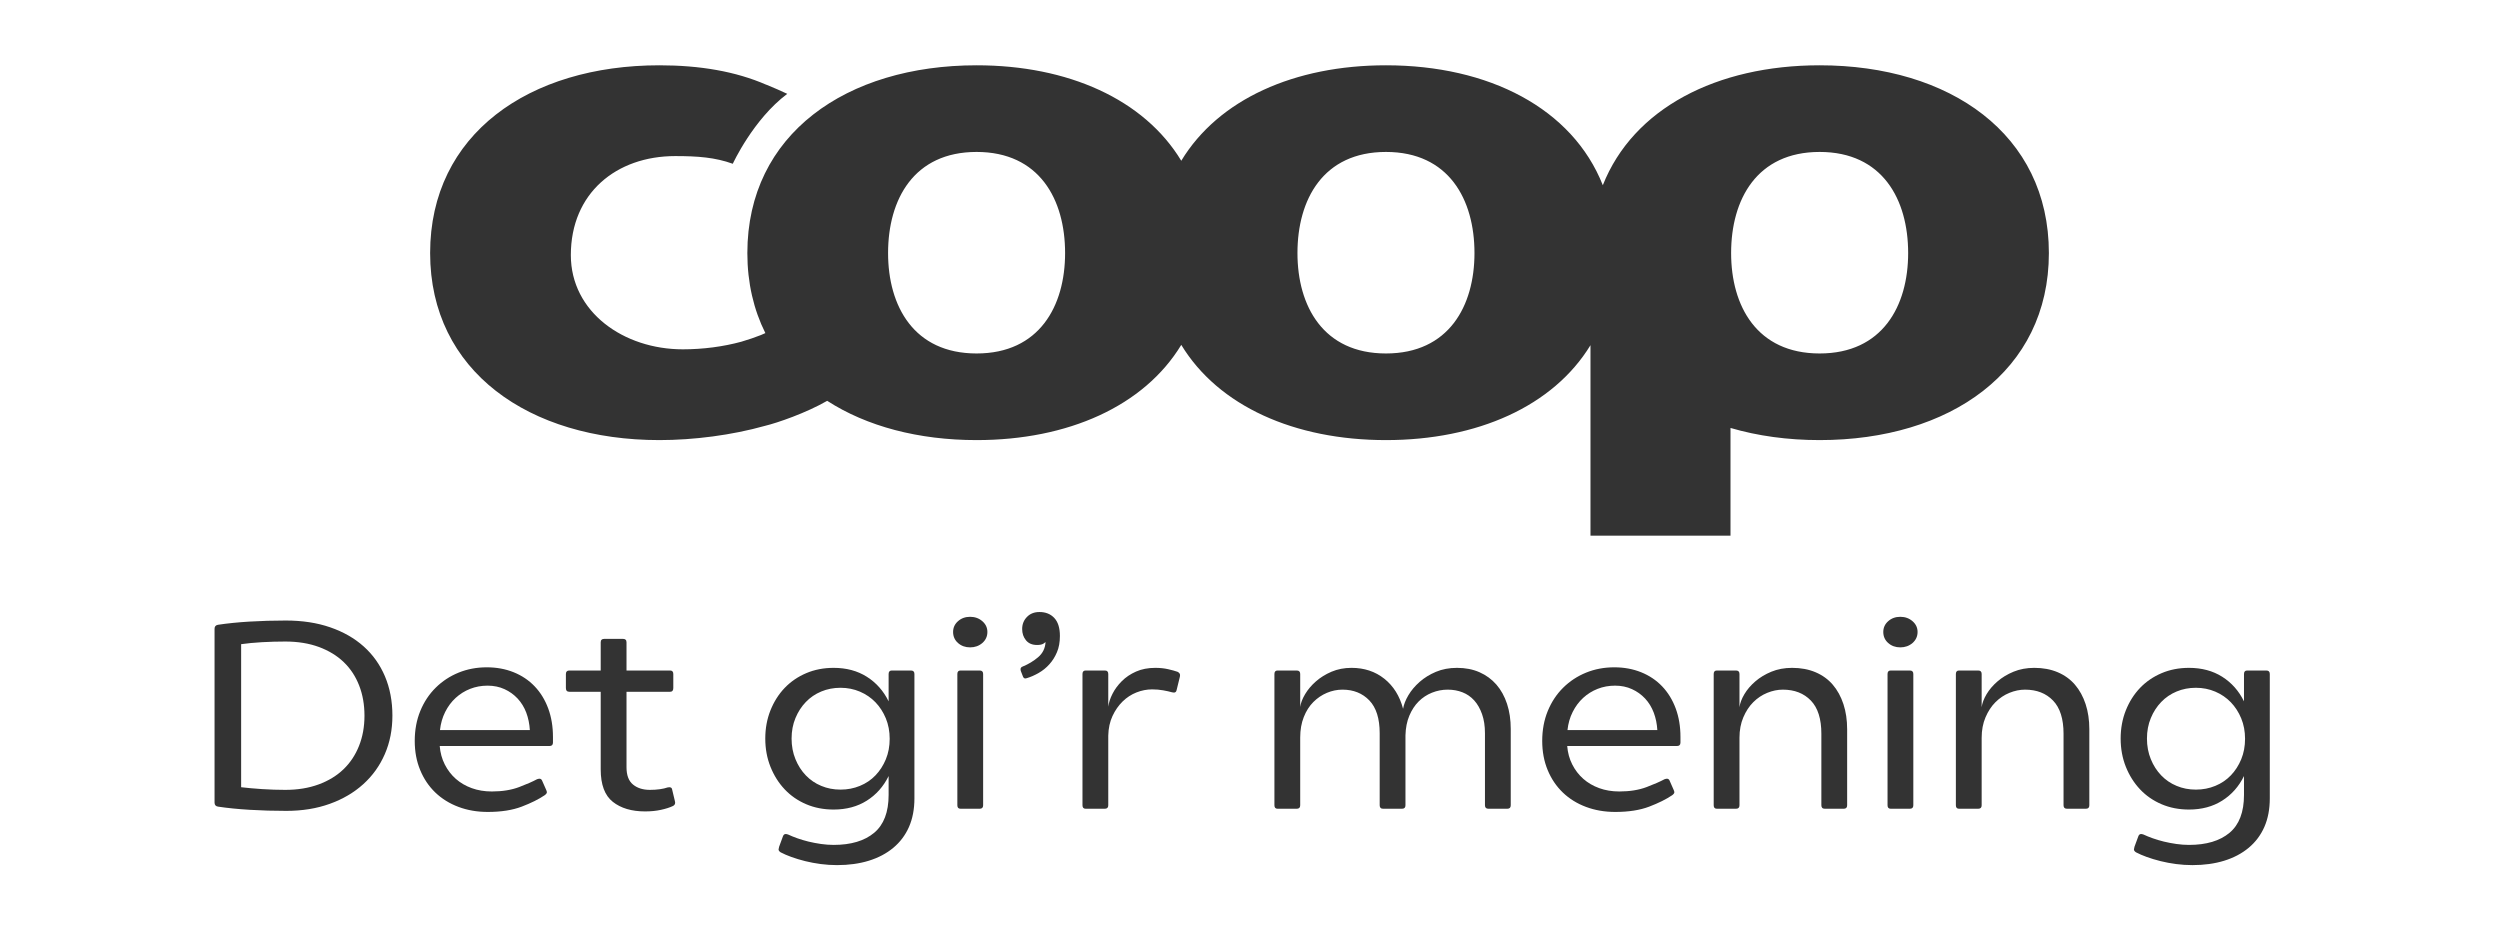 <?xml version="1.0" encoding="UTF-8"?>
<svg width="134px" height="50px" viewBox="0 0 134 50" version="1.1" xmlns="http://www.w3.org/2000/svg" xmlns:xlink="http://www.w3.org/1999/xlink">
    <!-- Generator: Sketch 53.2 (72643) - https://sketchapp.com -->
    <title>Logo / Coop Tagline / Coop Tagline dark</title>
    <desc>Created with Sketch.</desc>
    <g id="Logo-/-Coop-Tagline-/-Coop-Tagline-dark" stroke="none" stroke-width="1" fill="none" fill-rule="evenodd">
        <g id="Group" transform="translate(11.5, 3.5)" fill="#333333">
            <path d="M86.033,15.446 C82.668,15.446 81.288,12.902 81.288,10.064 C81.288,7.188 82.668,4.644 86.033,4.644 C89.399,4.644 90.777,7.188 90.777,10.064 C90.777,12.902 89.399,15.446 86.033,15.446 M62.788,15.446 C59.423,15.446 58.044,12.902 58.044,10.064 C58.044,7.188 59.423,4.644 62.788,4.644 C66.154,4.644 67.532,7.188 67.532,10.064 C67.532,12.902 66.154,15.446 62.788,15.446 M40.845,15.446 C37.479,15.446 36.101,12.902 36.101,10.064 C36.101,7.188 37.479,4.644 40.845,4.644 C44.211,4.644 45.589,7.188 45.589,10.064 C45.589,12.902 44.211,15.446 40.845,15.446 M86.033,-1.77635684e-15 C80.515,-1.77635684e-15 76.041,2.308 74.411,6.428 C72.781,2.308 68.306,-1.77635684e-15 62.788,-1.77635684e-15 C57.887,-1.77635684e-15 53.81,1.822 51.816,5.117 C49.823,1.822 45.746,-1.77635684e-15 40.845,-1.77635684e-15 C33.87,-1.77635684e-15 28.558,3.686 28.558,10.064 C28.558,11.67 28.901,13.105 29.523,14.354 C29.443,14.39 29.363,14.426 29.281,14.46 C28.964,14.585 28.617,14.704 28.236,14.816 C27.274,15.079 26.188,15.224 25.099,15.224 C21.936,15.224 19.097,13.234 19.097,10.173 C19.097,6.855 21.53,4.866 24.693,4.866 C25.898,4.866 26.827,4.935 27.778,5.278 C27.778,5.278 28.868,2.9 30.697,1.53 C30.347,1.365 29.978,1.203 29.583,1.042 L29.583,1.046 C27.932,0.325 26.006,-1.77635684e-15 23.842,-1.77635684e-15 C16.867,-1.77635684e-15 11.555,3.686 11.555,10.064 C11.555,16.404 16.867,20.089 23.842,20.089 C25.683,20.089 27.737,19.823 29.498,19.327 C30.158,19.169 31.706,18.636 32.837,17.984 C34.962,19.356 37.737,20.089 40.845,20.089 C45.746,20.089 49.823,18.267 51.816,14.985 C53.81,18.267 57.887,20.089 62.788,20.089 C67.681,20.089 71.753,18.274 73.75,15.002 L73.75,25.212 L81.255,25.212 L81.255,19.438 C82.712,19.866 84.321,20.089 86.033,20.089 C93.007,20.089 98.32,16.404 98.32,10.064 C98.32,3.686 93.007,-1.77635684e-15 86.033,-1.77635684e-15" id="Fill-1"></path>
            <path d="M1.425,38.695 C1.738,38.733 2.109,38.766 2.536,38.795 C2.964,38.823 3.382,38.837 3.79,38.837 C4.455,38.837 5.051,38.74 5.579,38.545 C6.106,38.351 6.55,38.08 6.911,37.733 C7.272,37.386 7.55,36.968 7.744,36.479 C7.939,35.99 8.036,35.451 8.036,34.861 C8.036,34.273 7.942,33.734 7.751,33.244 C7.561,32.755 7.286,32.337 6.925,31.99 C6.564,31.643 6.12,31.373 5.593,31.178 C5.065,30.984 4.465,30.886 3.79,30.886 C3.382,30.886 2.966,30.898 2.543,30.921 C2.12,30.946 1.748,30.981 1.425,31.028 L1.425,38.695 Z M3.819,29.76 C4.702,29.76 5.495,29.881 6.198,30.124 C6.901,30.366 7.5,30.708 7.994,31.15 C8.488,31.591 8.868,32.126 9.134,32.753 C9.399,33.38 9.533,34.083 9.533,34.861 C9.533,35.612 9.397,36.299 9.126,36.921 C8.856,37.543 8.471,38.08 7.972,38.531 C7.474,38.982 6.875,39.334 6.177,39.585 C5.479,39.837 4.702,39.963 3.847,39.963 C3.173,39.963 2.52,39.944 1.888,39.906 C1.256,39.868 0.689,39.811 0.185,39.735 C0.062,39.716 9.7255537e-13,39.645 9.7255537e-13,39.521 L9.7255537e-13,30.202 C9.7255537e-13,30.079 0.062,30.008 0.185,29.988 C0.689,29.912 1.251,29.855 1.874,29.817 C2.496,29.78 3.144,29.76 3.819,29.76 L3.819,29.76 Z" id="Fill-3"></path>
            <path d="M14.634,33.251 C14.301,33.251 13.99,33.308 13.701,33.422 C13.411,33.536 13.152,33.698 12.924,33.907 C12.696,34.116 12.508,34.368 12.361,34.662 C12.214,34.956 12.121,35.28 12.083,35.631 L16.9,35.631 C16.88,35.299 16.816,34.988 16.708,34.698 C16.598,34.408 16.443,34.156 16.244,33.942 C16.044,33.729 15.81,33.56 15.539,33.437 C15.268,33.313 14.966,33.251 14.634,33.251 M14.648,40.02 C14.078,40.02 13.553,39.93 13.074,39.749 C12.594,39.569 12.181,39.312 11.834,38.98 C11.487,38.647 11.216,38.246 11.022,37.776 C10.827,37.305 10.73,36.785 10.73,36.215 C10.73,35.626 10.83,35.089 11.029,34.605 C11.228,34.121 11.504,33.705 11.856,33.358 C12.207,33.011 12.615,32.743 13.081,32.553 C13.546,32.363 14.05,32.268 14.591,32.268 C15.114,32.268 15.593,32.356 16.031,32.532 C16.467,32.708 16.843,32.959 17.156,33.287 C17.47,33.615 17.712,34.009 17.883,34.47 C18.054,34.931 18.139,35.441 18.139,36.002 L18.139,36.301 C18.139,36.424 18.078,36.486 17.954,36.486 L12.069,36.486 C12.098,36.847 12.188,37.177 12.34,37.476 C12.492,37.776 12.689,38.032 12.931,38.246 C13.173,38.46 13.458,38.626 13.786,38.745 C14.114,38.864 14.472,38.923 14.862,38.923 C15.422,38.923 15.909,38.844 16.323,38.688 C16.736,38.531 17.056,38.391 17.284,38.267 C17.341,38.248 17.384,38.239 17.413,38.239 C17.479,38.239 17.526,38.272 17.555,38.338 L17.769,38.823 C17.797,38.88 17.812,38.928 17.812,38.966 C17.812,39.013 17.774,39.065 17.698,39.122 C17.375,39.341 16.964,39.545 16.465,39.735 C15.966,39.925 15.361,40.02 14.648,40.02" id="Fill-5"></path>
            <path d="M36.187,36.101 C36.187,35.702 36.118,35.337 35.981,35.004 C35.843,34.672 35.658,34.384 35.425,34.142 C35.192,33.9 34.914,33.71 34.592,33.572 C34.268,33.434 33.922,33.365 33.552,33.365 C33.181,33.365 32.836,33.432 32.518,33.565 C32.2,33.698 31.924,33.885 31.692,34.128 C31.459,34.37 31.273,34.657 31.136,34.99 C30.998,35.322 30.929,35.688 30.929,36.087 C30.929,36.486 30.998,36.855 31.136,37.191 C31.273,37.529 31.459,37.818 31.692,38.06 C31.924,38.303 32.2,38.491 32.518,38.623 C32.836,38.757 33.181,38.823 33.552,38.823 C33.922,38.823 34.268,38.757 34.592,38.623 C34.914,38.491 35.192,38.303 35.425,38.06 C35.658,37.818 35.843,37.531 35.981,37.199 C36.118,36.866 36.187,36.5 36.187,36.101 M33.366,42.87 C33.071,42.87 32.779,42.851 32.49,42.813 C32.2,42.775 31.922,42.722 31.656,42.656 C31.39,42.589 31.145,42.516 30.922,42.435 C30.699,42.354 30.507,42.271 30.345,42.186 C30.269,42.138 30.231,42.086 30.231,42.029 C30.231,42.01 30.241,41.963 30.26,41.887 L30.459,41.345 C30.488,41.25 30.54,41.203 30.616,41.203 C30.644,41.203 30.687,41.212 30.744,41.231 C30.886,41.298 31.05,41.364 31.236,41.431 C31.421,41.497 31.62,41.556 31.834,41.609 C32.048,41.661 32.271,41.703 32.504,41.737 C32.737,41.77 32.962,41.787 33.181,41.787 C34.112,41.787 34.836,41.571 35.354,41.139 C35.872,40.706 36.13,40.029 36.13,39.108 L36.13,38.096 C35.855,38.657 35.465,39.096 34.962,39.414 C34.458,39.733 33.865,39.892 33.181,39.892 C32.649,39.892 32.159,39.797 31.713,39.607 C31.267,39.417 30.882,39.151 30.559,38.809 C30.236,38.467 29.982,38.063 29.796,37.598 C29.611,37.132 29.519,36.629 29.519,36.087 C29.519,35.546 29.611,35.042 29.796,34.576 C29.982,34.111 30.236,33.71 30.559,33.372 C30.882,33.036 31.267,32.772 31.713,32.582 C32.159,32.392 32.649,32.297 33.181,32.297 C33.865,32.297 34.458,32.456 34.962,32.774 C35.465,33.092 35.855,33.532 36.13,34.092 L36.13,32.625 C36.13,32.501 36.187,32.439 36.301,32.439 L37.327,32.439 C37.451,32.439 37.513,32.501 37.513,32.625 L37.513,39.293 C37.513,39.872 37.415,40.383 37.221,40.825 C37.026,41.267 36.745,41.639 36.38,41.943 C36.014,42.247 35.577,42.478 35.069,42.635 C34.561,42.792 33.993,42.87 33.366,42.87" id="Fill-9"></path>
            <path d="M23.078,39.992 C22.356,39.992 21.779,39.82 21.347,39.478 C20.914,39.136 20.698,38.557 20.698,37.74 L20.698,33.579 L19.017,33.579 C18.894,33.579 18.832,33.513 18.832,33.38 L18.832,32.625 C18.832,32.501 18.894,32.439 19.017,32.439 L20.698,32.439 L20.698,30.929 C20.698,30.805 20.76,30.744 20.883,30.744 L21.896,30.744 C22.019,30.744 22.081,30.805 22.081,30.929 L22.081,32.439 L24.418,32.439 C24.531,32.439 24.589,32.501 24.589,32.625 L24.589,33.38 C24.589,33.513 24.531,33.579 24.418,33.579 L22.081,33.579 L22.081,37.626 C22.081,38.053 22.197,38.362 22.43,38.552 C22.662,38.743 22.964,38.837 23.335,38.837 C23.525,38.837 23.703,38.825 23.869,38.802 C24.035,38.778 24.17,38.747 24.275,38.709 C24.303,38.7 24.337,38.695 24.375,38.695 C24.47,38.695 24.522,38.743 24.531,38.837 L24.674,39.436 C24.674,39.455 24.676,39.469 24.681,39.478 C24.686,39.488 24.688,39.502 24.688,39.521 C24.688,39.607 24.646,39.668 24.56,39.706 C24.398,39.783 24.19,39.849 23.933,39.906 C23.677,39.963 23.392,39.992 23.078,39.992" id="Fill-7"></path>
            <path d="M39.985,39.849 C39.871,39.849 39.814,39.787 39.814,39.664 L39.814,32.624 C39.814,32.501 39.871,32.439 39.985,32.439 L41.011,32.439 C41.134,32.439 41.196,32.501 41.196,32.624 L41.196,39.664 C41.196,39.787 41.134,39.849 41.011,39.849 L39.985,39.849 Z M40.498,31.199 C40.241,31.199 40.025,31.121 39.849,30.965 C39.673,30.808 39.586,30.611 39.586,30.373 C39.586,30.145 39.673,29.952 39.849,29.796 C40.025,29.639 40.241,29.561 40.498,29.561 C40.754,29.561 40.973,29.639 41.153,29.796 C41.333,29.952 41.424,30.145 41.424,30.373 C41.424,30.611 41.333,30.808 41.153,30.965 C40.973,31.121 40.754,31.199 40.498,31.199 L40.498,31.199 Z" id="Fill-12"></path>
            <path d="M44.086,31.071 C43.829,31.071 43.632,30.988 43.494,30.822 C43.357,30.656 43.288,30.454 43.288,30.216 C43.288,29.96 43.373,29.744 43.545,29.568 C43.715,29.392 43.938,29.304 44.214,29.304 C44.546,29.304 44.813,29.411 45.012,29.625 C45.211,29.839 45.311,30.159 45.311,30.587 C45.311,30.919 45.259,31.209 45.154,31.456 C45.05,31.703 44.915,31.919 44.748,32.104 C44.582,32.29 44.392,32.444 44.178,32.567 C43.964,32.691 43.748,32.786 43.53,32.852 C43.511,32.852 43.496,32.855 43.487,32.859 C43.478,32.865 43.468,32.867 43.459,32.867 C43.392,32.867 43.345,32.819 43.316,32.724 L43.217,32.468 C43.207,32.439 43.202,32.406 43.202,32.368 C43.202,32.302 43.24,32.254 43.316,32.226 C43.62,32.102 43.896,31.936 44.143,31.727 C44.39,31.518 44.522,31.247 44.542,30.915 C44.504,30.943 44.466,30.971 44.428,31 C44.351,31.048 44.238,31.071 44.086,31.071" id="Fill-14"></path>
            <path d="M50.254,33.451 C49.969,33.451 49.688,33.506 49.413,33.615 C49.138,33.724 48.891,33.885 48.672,34.099 C48.454,34.313 48.273,34.572 48.131,34.876 C47.989,35.18 47.912,35.531 47.903,35.93 L47.903,39.664 C47.903,39.787 47.841,39.849 47.718,39.849 L46.692,39.849 C46.578,39.849 46.521,39.787 46.521,39.664 L46.521,32.625 C46.521,32.501 46.578,32.439 46.692,32.439 L47.718,32.439 C47.841,32.439 47.903,32.501 47.903,32.625 L47.903,34.377 C47.932,34.159 48.007,33.928 48.131,33.686 C48.254,33.444 48.42,33.218 48.63,33.009 C48.838,32.8 49.093,32.629 49.392,32.496 C49.691,32.363 50.035,32.297 50.425,32.297 C50.672,32.297 50.9,32.321 51.109,32.368 C51.318,32.416 51.489,32.463 51.622,32.51 C51.707,32.558 51.75,32.615 51.75,32.682 C51.75,32.729 51.745,32.767 51.736,32.795 L51.565,33.494 C51.546,33.579 51.499,33.622 51.422,33.622 C51.384,33.622 51.351,33.617 51.323,33.608 C51.19,33.57 51.031,33.534 50.845,33.501 C50.66,33.468 50.463,33.451 50.254,33.451" id="Fill-16"></path>
            <path d="M69.476,39.664 C69.476,39.787 69.415,39.849 69.291,39.849 L68.279,39.849 C68.156,39.849 68.094,39.787 68.094,39.664 L68.094,35.802 C68.094,35.413 68.042,35.071 67.937,34.776 C67.833,34.482 67.693,34.237 67.517,34.042 C67.341,33.848 67.132,33.703 66.89,33.608 C66.648,33.513 66.384,33.465 66.099,33.465 C65.805,33.465 65.522,33.52 65.251,33.629 C64.98,33.738 64.743,33.895 64.539,34.099 C64.334,34.304 64.168,34.558 64.04,34.862 C63.912,35.166 63.843,35.517 63.833,35.916 L63.833,39.664 C63.833,39.787 63.772,39.849 63.648,39.849 L62.636,39.849 C62.513,39.849 62.451,39.787 62.451,39.664 L62.451,35.802 C62.451,35.014 62.266,34.427 61.896,34.042 C61.525,33.657 61.045,33.465 60.456,33.465 C60.171,33.465 59.894,33.522 59.623,33.636 C59.352,33.75 59.11,33.914 58.896,34.128 C58.682,34.342 58.511,34.61 58.383,34.933 C58.255,35.256 58.191,35.622 58.191,36.03 L58.191,39.664 C58.191,39.787 58.129,39.849 58.005,39.849 L56.979,39.849 C56.866,39.849 56.809,39.787 56.809,39.664 L56.809,32.624 C56.809,32.501 56.866,32.439 56.979,32.439 L58.005,32.439 C58.129,32.439 58.191,32.501 58.191,32.624 L58.191,34.391 C58.219,34.183 58.307,33.955 58.454,33.707 C58.602,33.46 58.794,33.232 59.032,33.024 C59.269,32.814 59.549,32.641 59.872,32.503 C60.195,32.366 60.551,32.297 60.941,32.297 C61.625,32.297 62.211,32.491 62.701,32.881 C63.19,33.271 63.525,33.807 63.705,34.491 C63.743,34.263 63.838,34.021 63.99,33.764 C64.142,33.508 64.342,33.271 64.589,33.052 C64.836,32.834 65.128,32.653 65.465,32.51 C65.802,32.368 66.18,32.297 66.598,32.297 C67.044,32.297 67.446,32.375 67.802,32.532 C68.158,32.689 68.459,32.91 68.707,33.195 C68.954,33.479 69.144,33.824 69.277,34.227 C69.41,34.631 69.476,35.08 69.476,35.574 L69.476,39.664 Z" id="Fill-18"></path>
            <path d="M75.068,33.251 C74.735,33.251 74.424,33.308 74.134,33.422 C73.844,33.536 73.585,33.698 73.357,33.907 C73.13,34.116 72.942,34.368 72.795,34.662 C72.647,34.956 72.555,35.28 72.517,35.631 L77.333,35.631 C77.314,35.299 77.25,34.988 77.141,34.698 C77.031,34.408 76.877,34.156 76.678,33.942 C76.478,33.729 76.243,33.56 75.972,33.437 C75.701,33.313 75.4,33.251 75.068,33.251 M75.082,40.02 C74.512,40.02 73.987,39.93 73.507,39.749 C73.027,39.569 72.614,39.312 72.268,38.98 C71.921,38.647 71.65,38.246 71.455,37.776 C71.26,37.305 71.163,36.785 71.163,36.215 C71.163,35.626 71.263,35.089 71.462,34.605 C71.662,34.121 71.937,33.705 72.289,33.358 C72.64,33.011 73.049,32.743 73.514,32.553 C73.98,32.363 74.483,32.268 75.025,32.268 C75.547,32.268 76.027,32.356 76.464,32.532 C76.901,32.708 77.276,32.959 77.59,33.287 C77.903,33.615 78.145,34.009 78.317,34.47 C78.487,34.931 78.573,35.441 78.573,36.002 L78.573,36.301 C78.573,36.424 78.511,36.486 78.388,36.486 L72.502,36.486 C72.531,36.847 72.621,37.177 72.773,37.476 C72.925,37.776 73.123,38.032 73.365,38.246 C73.607,38.46 73.892,38.626 74.22,38.745 C74.547,38.864 74.906,38.923 75.296,38.923 C75.856,38.923 76.343,38.844 76.756,38.688 C77.17,38.531 77.49,38.391 77.718,38.267 C77.775,38.248 77.818,38.239 77.846,38.239 C77.913,38.239 77.96,38.272 77.989,38.338 L78.202,38.823 C78.231,38.88 78.245,38.928 78.245,38.966 C78.245,39.013 78.207,39.065 78.131,39.122 C77.808,39.341 77.397,39.545 76.899,39.735 C76.4,39.925 75.794,40.02 75.082,40.02" id="Fill-20"></path>
            <path d="M87.507,39.664 C87.507,39.787 87.446,39.849 87.322,39.849 L86.31,39.849 C86.187,39.849 86.125,39.787 86.125,39.664 L86.125,35.83 C86.125,35.033 85.938,34.439 85.562,34.05 C85.187,33.66 84.686,33.465 84.059,33.465 C83.783,33.465 83.505,33.522 83.225,33.636 C82.945,33.75 82.696,33.917 82.477,34.135 C82.258,34.353 82.081,34.624 81.943,34.947 C81.805,35.27 81.736,35.636 81.736,36.044 L81.736,39.664 C81.736,39.787 81.674,39.849 81.551,39.849 L80.525,39.849 C80.411,39.849 80.354,39.787 80.354,39.664 L80.354,32.624 C80.354,32.501 80.411,32.439 80.525,32.439 L81.551,32.439 C81.674,32.439 81.736,32.501 81.736,32.624 L81.736,34.406 C81.765,34.187 81.853,33.955 82,33.707 C82.147,33.46 82.342,33.232 82.584,33.024 C82.826,32.814 83.113,32.641 83.446,32.503 C83.778,32.366 84.149,32.297 84.558,32.297 C85.023,32.297 85.441,32.375 85.812,32.532 C86.182,32.689 86.49,32.912 86.738,33.202 C86.985,33.491 87.175,33.838 87.308,34.242 C87.441,34.646 87.507,35.094 87.507,35.588 L87.507,39.664 Z" id="Fill-22"></path>
            <path d="M89.843,39.849 C89.729,39.849 89.672,39.787 89.672,39.664 L89.672,32.624 C89.672,32.501 89.729,32.439 89.843,32.439 L90.869,32.439 C90.992,32.439 91.054,32.501 91.054,32.624 L91.054,39.664 C91.054,39.787 90.992,39.849 90.869,39.849 L89.843,39.849 Z M90.356,31.199 C90.099,31.199 89.883,31.121 89.707,30.965 C89.531,30.808 89.444,30.611 89.444,30.373 C89.444,30.145 89.531,29.952 89.707,29.796 C89.883,29.639 90.099,29.561 90.356,29.561 C90.612,29.561 90.831,29.639 91.011,29.796 C91.191,29.952 91.282,30.145 91.282,30.373 C91.282,30.611 91.191,30.808 91.011,30.965 C90.831,31.121 90.612,31.199 90.356,31.199 L90.356,31.199 Z" id="Fill-24"></path>
            <path d="M108.835,36.101 C108.835,35.702 108.766,35.337 108.629,35.004 C108.491,34.672 108.306,34.384 108.073,34.142 C107.84,33.9 107.562,33.71 107.24,33.572 C106.916,33.434 106.57,33.365 106.199,33.365 C105.829,33.365 105.484,33.432 105.166,33.565 C104.848,33.698 104.572,33.885 104.34,34.128 C104.107,34.37 103.921,34.657 103.784,34.99 C103.646,35.322 103.577,35.688 103.577,36.087 C103.577,36.486 103.646,36.855 103.784,37.191 C103.921,37.529 104.107,37.818 104.34,38.06 C104.572,38.303 104.848,38.491 105.166,38.623 C105.484,38.757 105.829,38.823 106.199,38.823 C106.57,38.823 106.916,38.757 107.24,38.623 C107.562,38.491 107.84,38.303 108.073,38.06 C108.306,37.818 108.491,37.531 108.629,37.199 C108.766,36.866 108.835,36.5 108.835,36.101 M106.014,42.87 C105.719,42.87 105.427,42.851 105.138,42.813 C104.848,42.775 104.57,42.722 104.304,42.656 C104.038,42.589 103.793,42.516 103.57,42.435 C103.347,42.354 103.155,42.271 102.993,42.186 C102.917,42.138 102.879,42.086 102.879,42.029 C102.879,42.01 102.889,41.963 102.908,41.887 L103.107,41.345 C103.136,41.25 103.188,41.203 103.264,41.203 C103.292,41.203 103.335,41.212 103.392,41.231 C103.534,41.298 103.698,41.364 103.884,41.431 C104.069,41.497 104.268,41.556 104.482,41.609 C104.696,41.661 104.919,41.703 105.152,41.737 C105.385,41.77 105.61,41.787 105.829,41.787 C106.76,41.787 107.484,41.571 108.002,41.139 C108.52,40.706 108.778,40.029 108.778,39.108 L108.778,38.096 C108.503,38.657 108.113,39.096 107.61,39.414 C107.106,39.733 106.513,39.892 105.829,39.892 C105.296,39.892 104.807,39.797 104.361,39.607 C103.915,39.417 103.53,39.151 103.207,38.809 C102.884,38.467 102.63,38.063 102.444,37.598 C102.259,37.132 102.167,36.629 102.167,36.087 C102.167,35.546 102.259,35.042 102.444,34.576 C102.63,34.111 102.884,33.71 103.207,33.372 C103.53,33.036 103.915,32.772 104.361,32.582 C104.807,32.392 105.296,32.297 105.829,32.297 C106.513,32.297 107.106,32.456 107.61,32.774 C108.113,33.092 108.503,33.532 108.778,34.092 L108.778,32.625 C108.778,32.501 108.835,32.439 108.949,32.439 L109.975,32.439 C110.099,32.439 110.161,32.501 110.161,32.625 L110.161,39.293 C110.161,39.872 110.063,40.383 109.869,40.825 C109.674,41.267 109.393,41.639 109.028,41.943 C108.662,42.247 108.225,42.478 107.717,42.635 C107.208,42.792 106.641,42.87 106.014,42.87" id="Fill-28"></path>
            <path d="M100.488,39.664 C100.488,39.787 100.427,39.849 100.303,39.849 L99.291,39.849 C99.168,39.849 99.106,39.787 99.106,39.664 L99.106,35.83 C99.106,35.033 98.919,34.439 98.543,34.05 C98.168,33.66 97.667,33.465 97.04,33.465 C96.764,33.465 96.486,33.522 96.206,33.636 C95.926,33.75 95.677,33.917 95.458,34.135 C95.239,34.353 95.062,34.624 94.924,34.947 C94.786,35.27 94.717,35.636 94.717,36.044 L94.717,39.664 C94.717,39.787 94.655,39.849 94.532,39.849 L93.506,39.849 C93.392,39.849 93.335,39.787 93.335,39.664 L93.335,32.624 C93.335,32.501 93.392,32.439 93.506,32.439 L94.532,32.439 C94.655,32.439 94.717,32.501 94.717,32.624 L94.717,34.406 C94.746,34.187 94.834,33.955 94.981,33.707 C95.128,33.46 95.323,33.232 95.565,33.024 C95.807,32.814 96.094,32.641 96.427,32.503 C96.759,32.366 97.13,32.297 97.539,32.297 C98.004,32.297 98.422,32.375 98.793,32.532 C99.163,32.689 99.471,32.912 99.719,33.202 C99.966,33.491 100.156,33.838 100.289,34.242 C100.422,34.646 100.488,35.094 100.488,35.588 L100.488,39.664 Z" id="Fill-26"></path>
        </g>
    </g>
</svg>